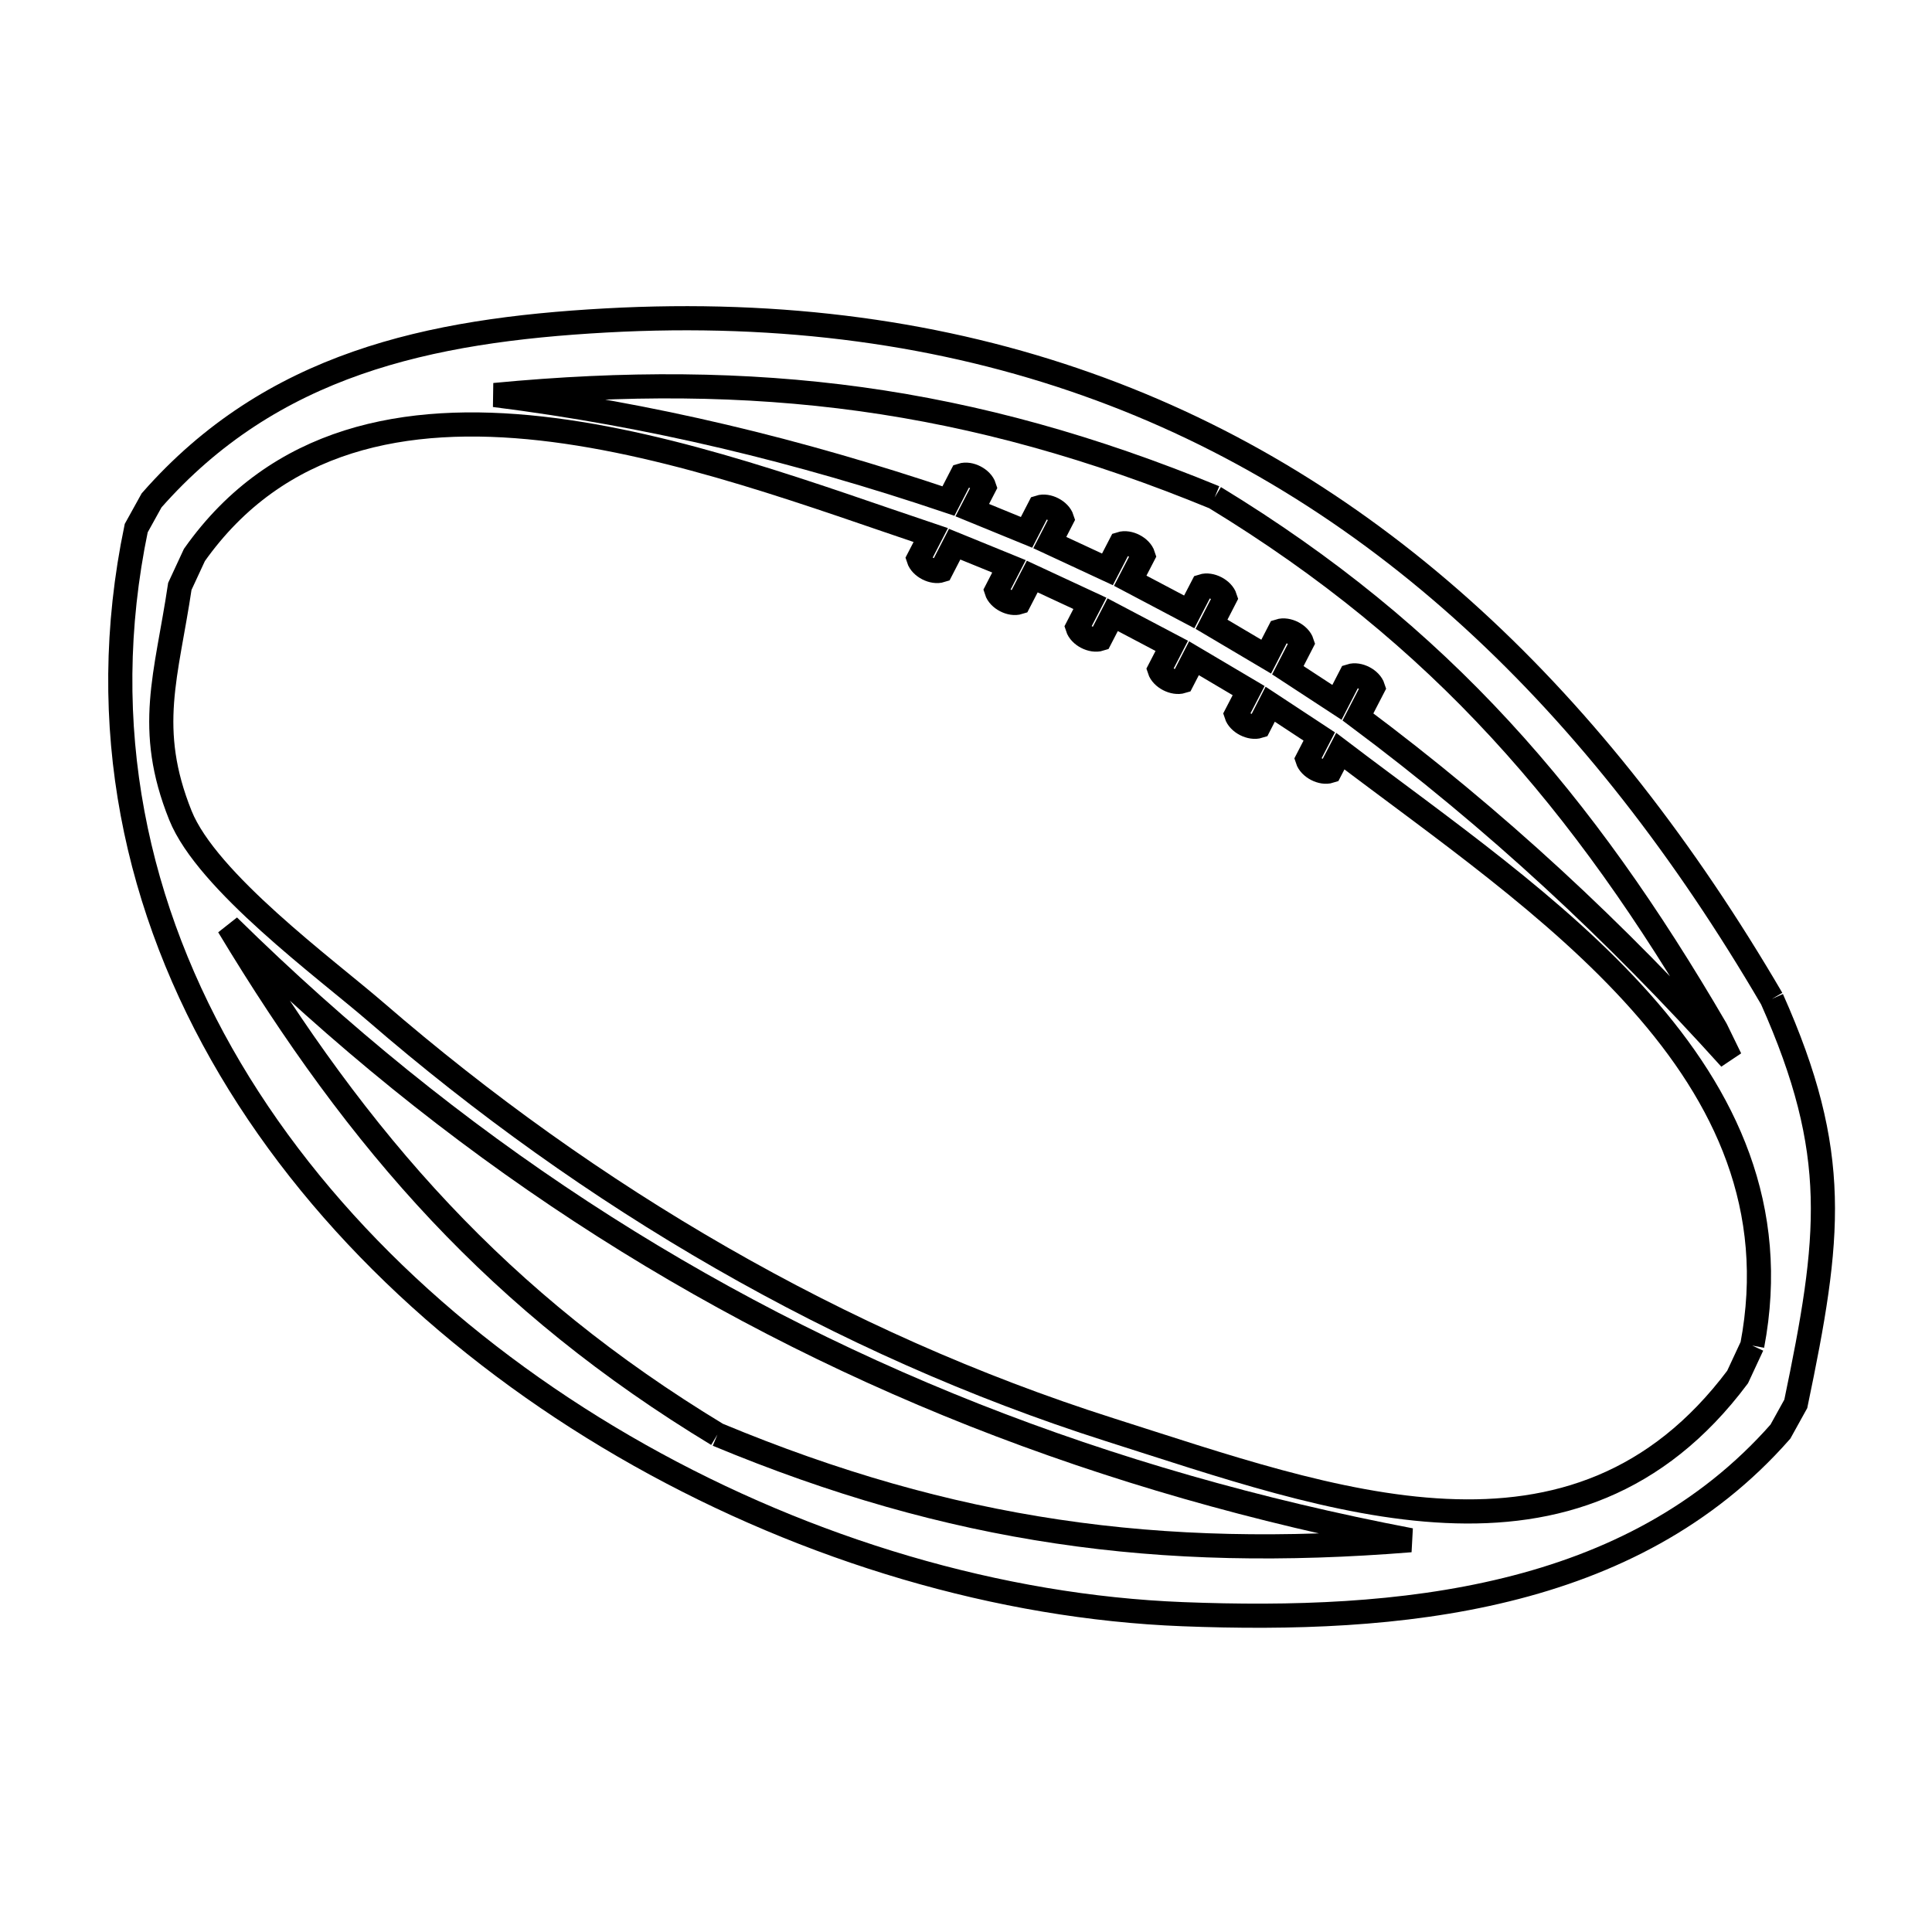 <svg xmlns="http://www.w3.org/2000/svg" viewBox="0.0 0.0 24.0 24.0" height="200px" width="200px"><path fill="none" stroke="black" stroke-width=".3" stroke-opacity="1.0"  filling="0" d="M15.089 6.179 L15.089 6.179 C16.494 7.035 17.638 7.977 18.636 9.06 C19.634 10.142 20.488 11.365 21.313 12.78 L21.321 12.795 C21.379 12.913 21.437 13.031 21.494 13.15 L21.494 13.15 C20.062 11.562 18.583 10.186 16.869 8.906 L17.057 8.542 C17.025 8.442 16.877 8.365 16.777 8.397 L16.608 8.725 C16.404 8.592 16.201 8.459 15.998 8.326 L16.174 7.984 C16.142 7.884 15.994 7.807 15.893 7.839 L15.729 8.157 C15.503 8.023 15.276 7.889 15.05 7.755 L15.219 7.426 C15.187 7.326 15.039 7.249 14.939 7.281 L14.773 7.601 C14.529 7.472 14.284 7.343 14.04 7.214 L14.202 6.901 C14.17 6.8 14.021 6.724 13.921 6.756 L13.757 7.073 C13.518 6.962 13.28 6.851 13.041 6.74 L13.193 6.445 C13.161 6.345 13.013 6.269 12.913 6.301 L12.752 6.613 C12.527 6.521 12.303 6.429 12.078 6.337 L12.227 6.049 C12.195 5.949 12.047 5.872 11.947 5.904 L11.782 6.224 C9.916 5.596 8.094 5.153 6.142 4.907 L6.142 4.907 C7.767 4.752 9.246 4.759 10.697 4.959 C12.148 5.16 13.572 5.555 15.089 6.179 L15.089 6.179"></path>
<path fill="none" stroke="black" stroke-width=".3" stroke-opacity="1.0"  filling="0" d="M22.011 12.409 L22.011 12.409 C22.868 14.333 22.74 15.365 22.308 17.439 L22.117 17.784 C21.19 18.838 20.004 19.431 18.714 19.747 C17.425 20.064 16.033 20.104 14.694 20.052 C12.417 19.964 10.042 19.256 7.945 18.077 C5.848 16.898 4.028 15.249 2.861 13.28 C1.694 11.311 1.18 9.021 1.692 6.561 L1.883 6.216 C3.371 4.523 5.321 4.103 7.524 3.981 C9.732 3.859 11.718 4.14 13.505 4.774 C15.292 5.407 16.879 6.394 18.29 7.684 C19.7 8.973 20.933 10.565 22.011 12.409 L22.011 12.409"></path>
<path fill="none" stroke="black" stroke-width=".3" stroke-opacity="1.0"  filling="0" d="M21.767 16.715 L21.585 17.106 C20.578 18.451 19.315 18.833 17.961 18.769 C16.606 18.706 15.16 18.197 13.784 17.76 C12.103 17.225 10.489 16.503 8.962 15.626 C7.436 14.75 5.997 13.719 4.666 12.568 C4.047 12.033 2.571 10.951 2.241 10.129 C1.807 9.048 2.069 8.393 2.234 7.284 L2.415 6.894 C3.449 5.431 5.04 5.136 6.721 5.323 C8.401 5.511 10.171 6.18 11.562 6.647 L11.41 6.941 C11.442 7.042 11.591 7.118 11.691 7.086 L11.859 6.76 C12.084 6.852 12.309 6.943 12.534 7.035 L12.378 7.338 C12.409 7.438 12.557 7.515 12.657 7.483 L12.823 7.162 C13.062 7.273 13.3 7.384 13.539 7.495 L13.385 7.793 C13.417 7.894 13.565 7.97 13.666 7.938 L13.822 7.636 C14.067 7.765 14.311 7.894 14.556 8.023 L14.403 8.319 C14.435 8.419 14.583 8.495 14.684 8.464 L14.832 8.177 C15.058 8.311 15.284 8.445 15.511 8.579 L15.357 8.876 C15.389 8.977 15.538 9.053 15.639 9.021 L15.779 8.748 C15.982 8.882 16.185 9.016 16.388 9.149 L16.241 9.434 C16.273 9.534 16.421 9.611 16.521 9.579 L16.65 9.331 C17.894 10.276 19.336 11.266 20.385 12.448 C21.435 13.63 22.092 15.004 21.767 16.715 L21.767 16.715"></path>
<path fill="none" stroke="black" stroke-width=".3" stroke-opacity="1.0"  filling="0" d="M8.912 17.821 L8.912 17.821 C7.557 17 6.446 16.096 5.47 15.06 C4.494 14.024 3.653 12.855 2.839 11.504 L2.839 11.504 C4.22 12.862 5.678 14.042 7.22 15.051 C8.762 16.06 10.387 16.899 12.102 17.577 C13.818 18.254 15.622 18.77 17.523 19.133 L17.523 19.133 C15.958 19.259 14.533 19.234 13.135 19.025 C11.737 18.817 10.366 18.426 8.912 17.821 L8.912 17.821"></path></svg>